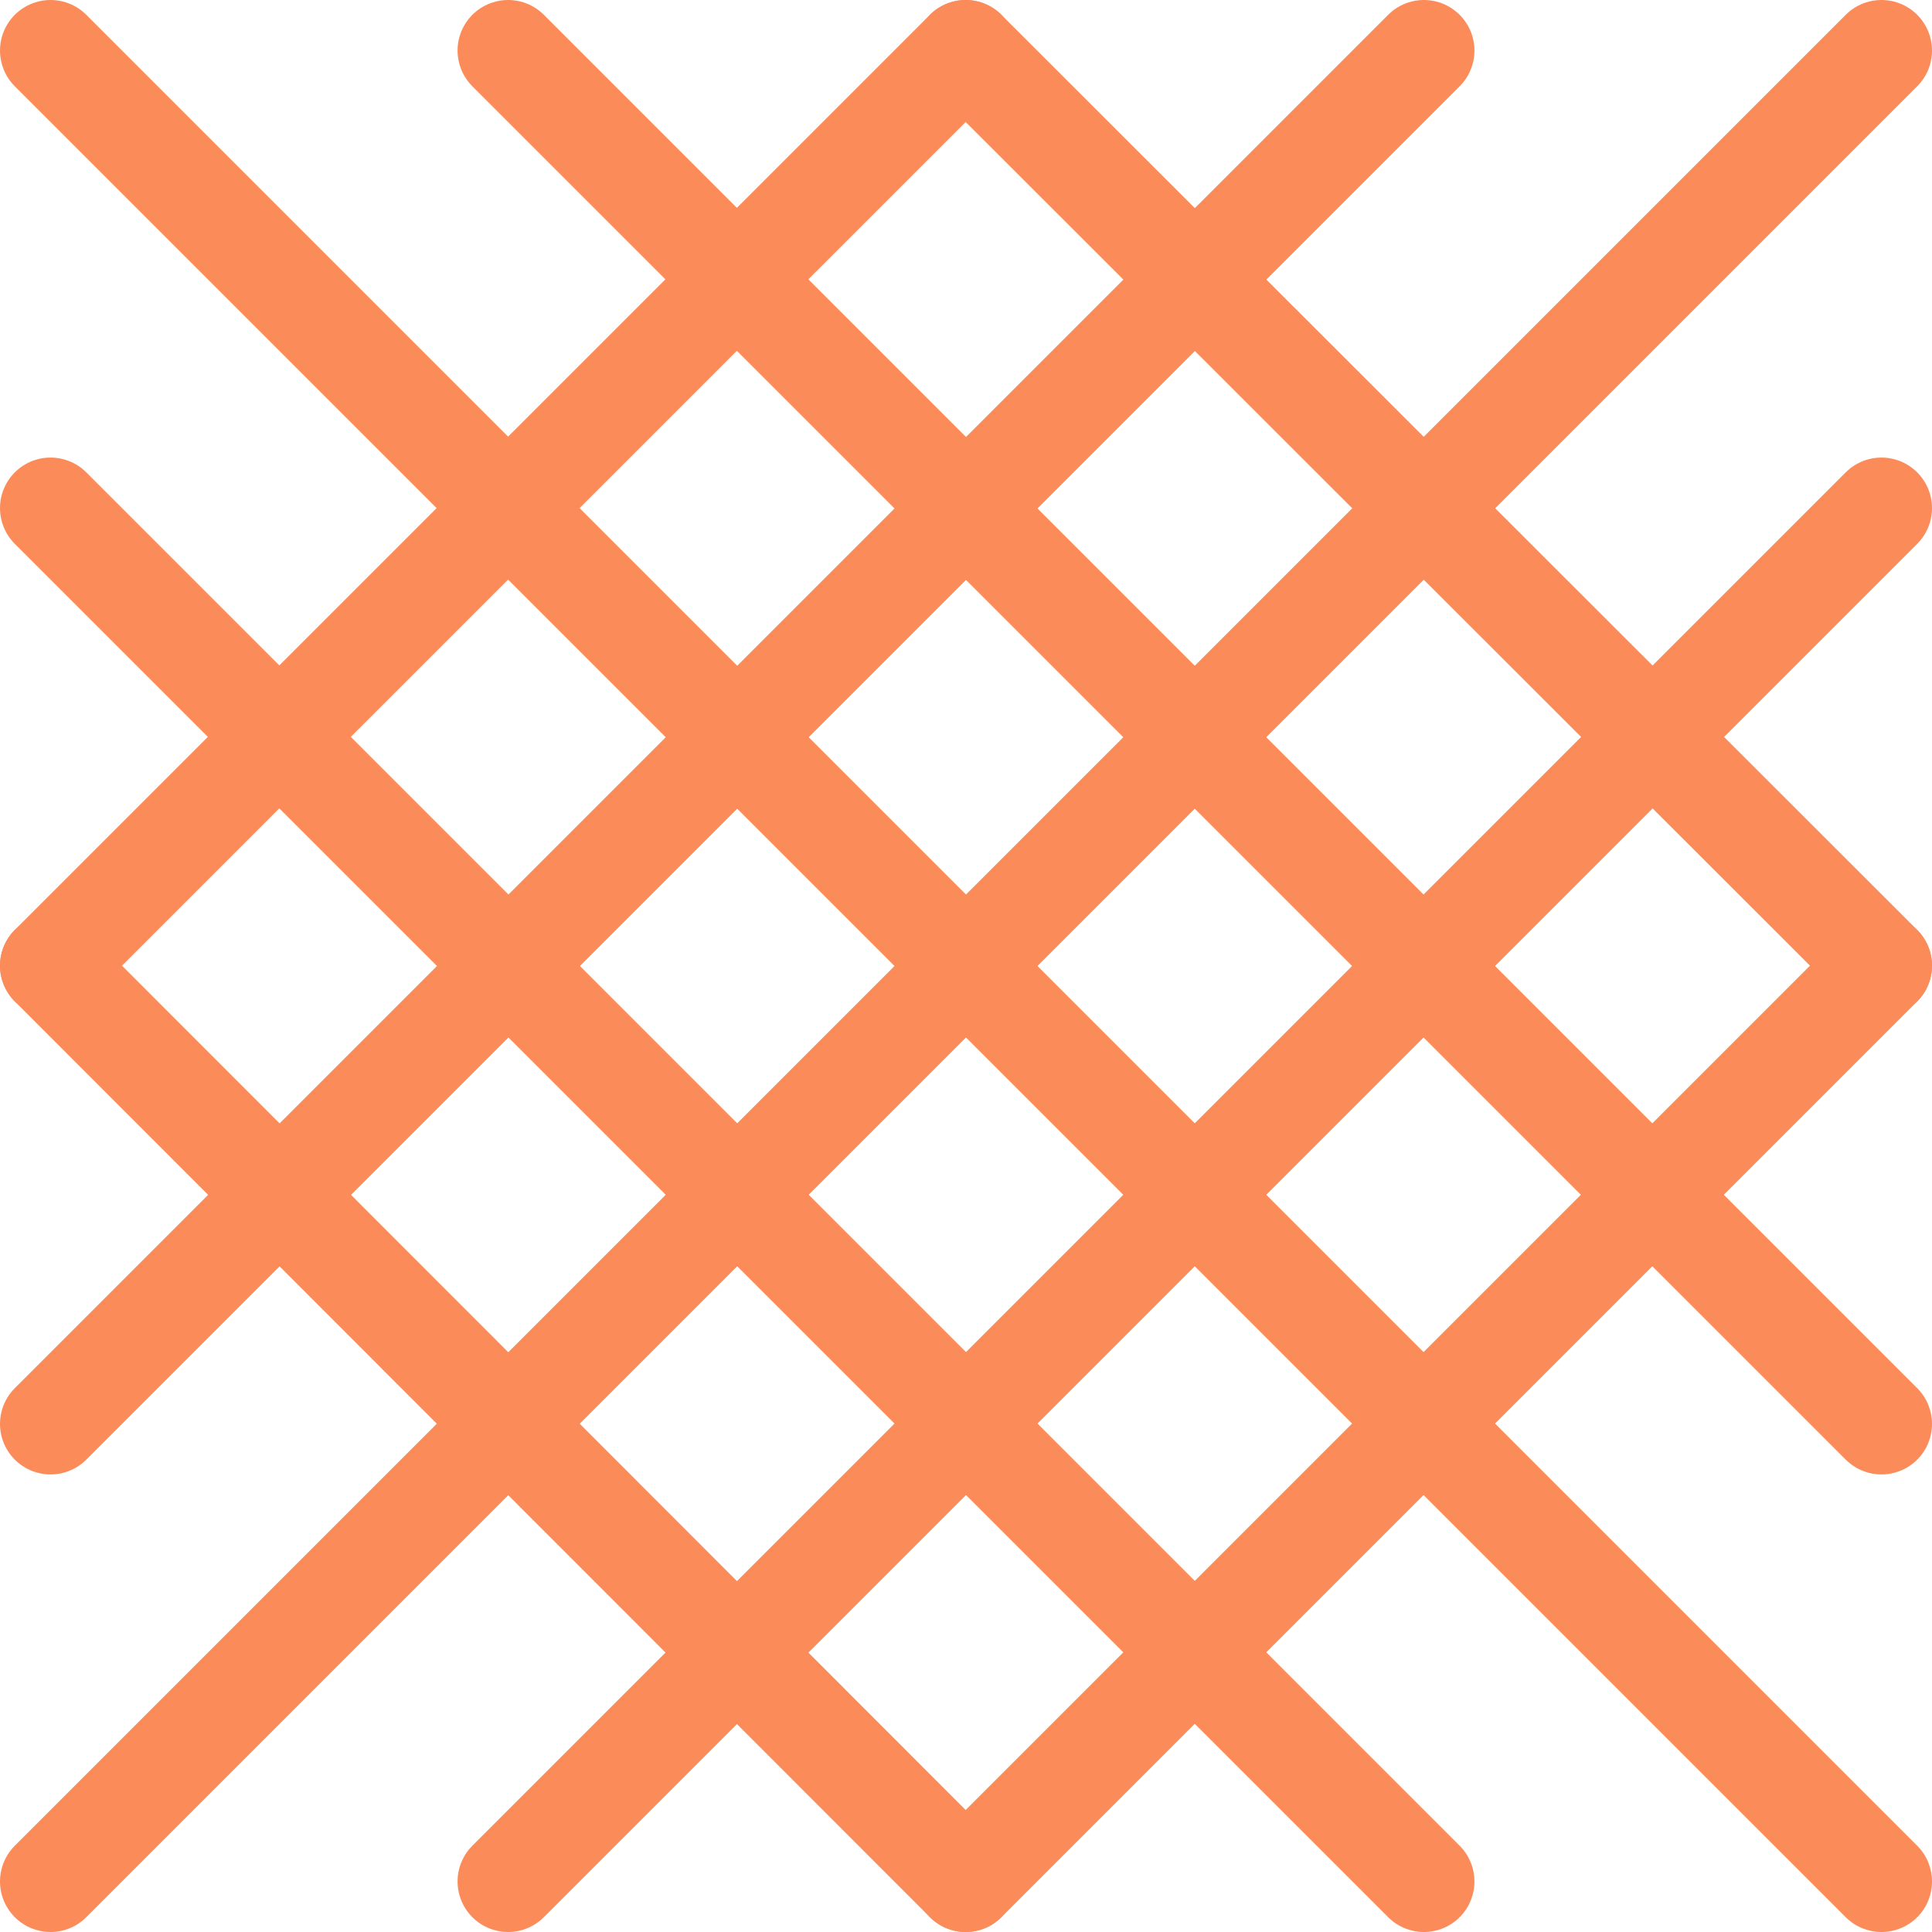 <?xml version="1.0" encoding="UTF-8"?>
<svg id="b" data-name="Layer 2" xmlns="http://www.w3.org/2000/svg" viewBox="0 0 28.67 28.67">
  <defs>
    <style>
      .d {
        fill: none;
        stroke: #fb8c59;
        stroke-linecap: round;
        stroke-linejoin: round;
        stroke-width: 1.5px;
      }
    </style>
  </defs>
  <g id="c" data-name="Layer 1">
    <line class="d" x1="14.33" y1=".75" x2="27.92" y2="14.33"/>
    <line class="d" x1=".75" y1="14.33" x2="14.33" y2=".75"/>
    <line class="d" x1=".75" y1="14.33" x2="14.33" y2="27.92"/>
    <line class="d" x1="7.54" y1=".75" x2="27.92" y2="21.13"/>
    <line class="d" x1=".75" y1="7.54" x2="21.13" y2="27.92"/>
    <line class="d" x1="27.92" y1="7.54" x2="7.54" y2="27.92"/>
    <line class="d" x1="21.13" y1=".75" x2=".75" y2="21.13"/>
    <line class="d" x1=".75" y1=".75" x2="27.92" y2="27.92"/>
    <line class="d" x1=".75" y1="27.92" x2="27.92" y2=".75"/>
    <line class="d" x1="14.33" y1="27.92" x2="27.92" y2="14.33"/>
  </g>
</svg>